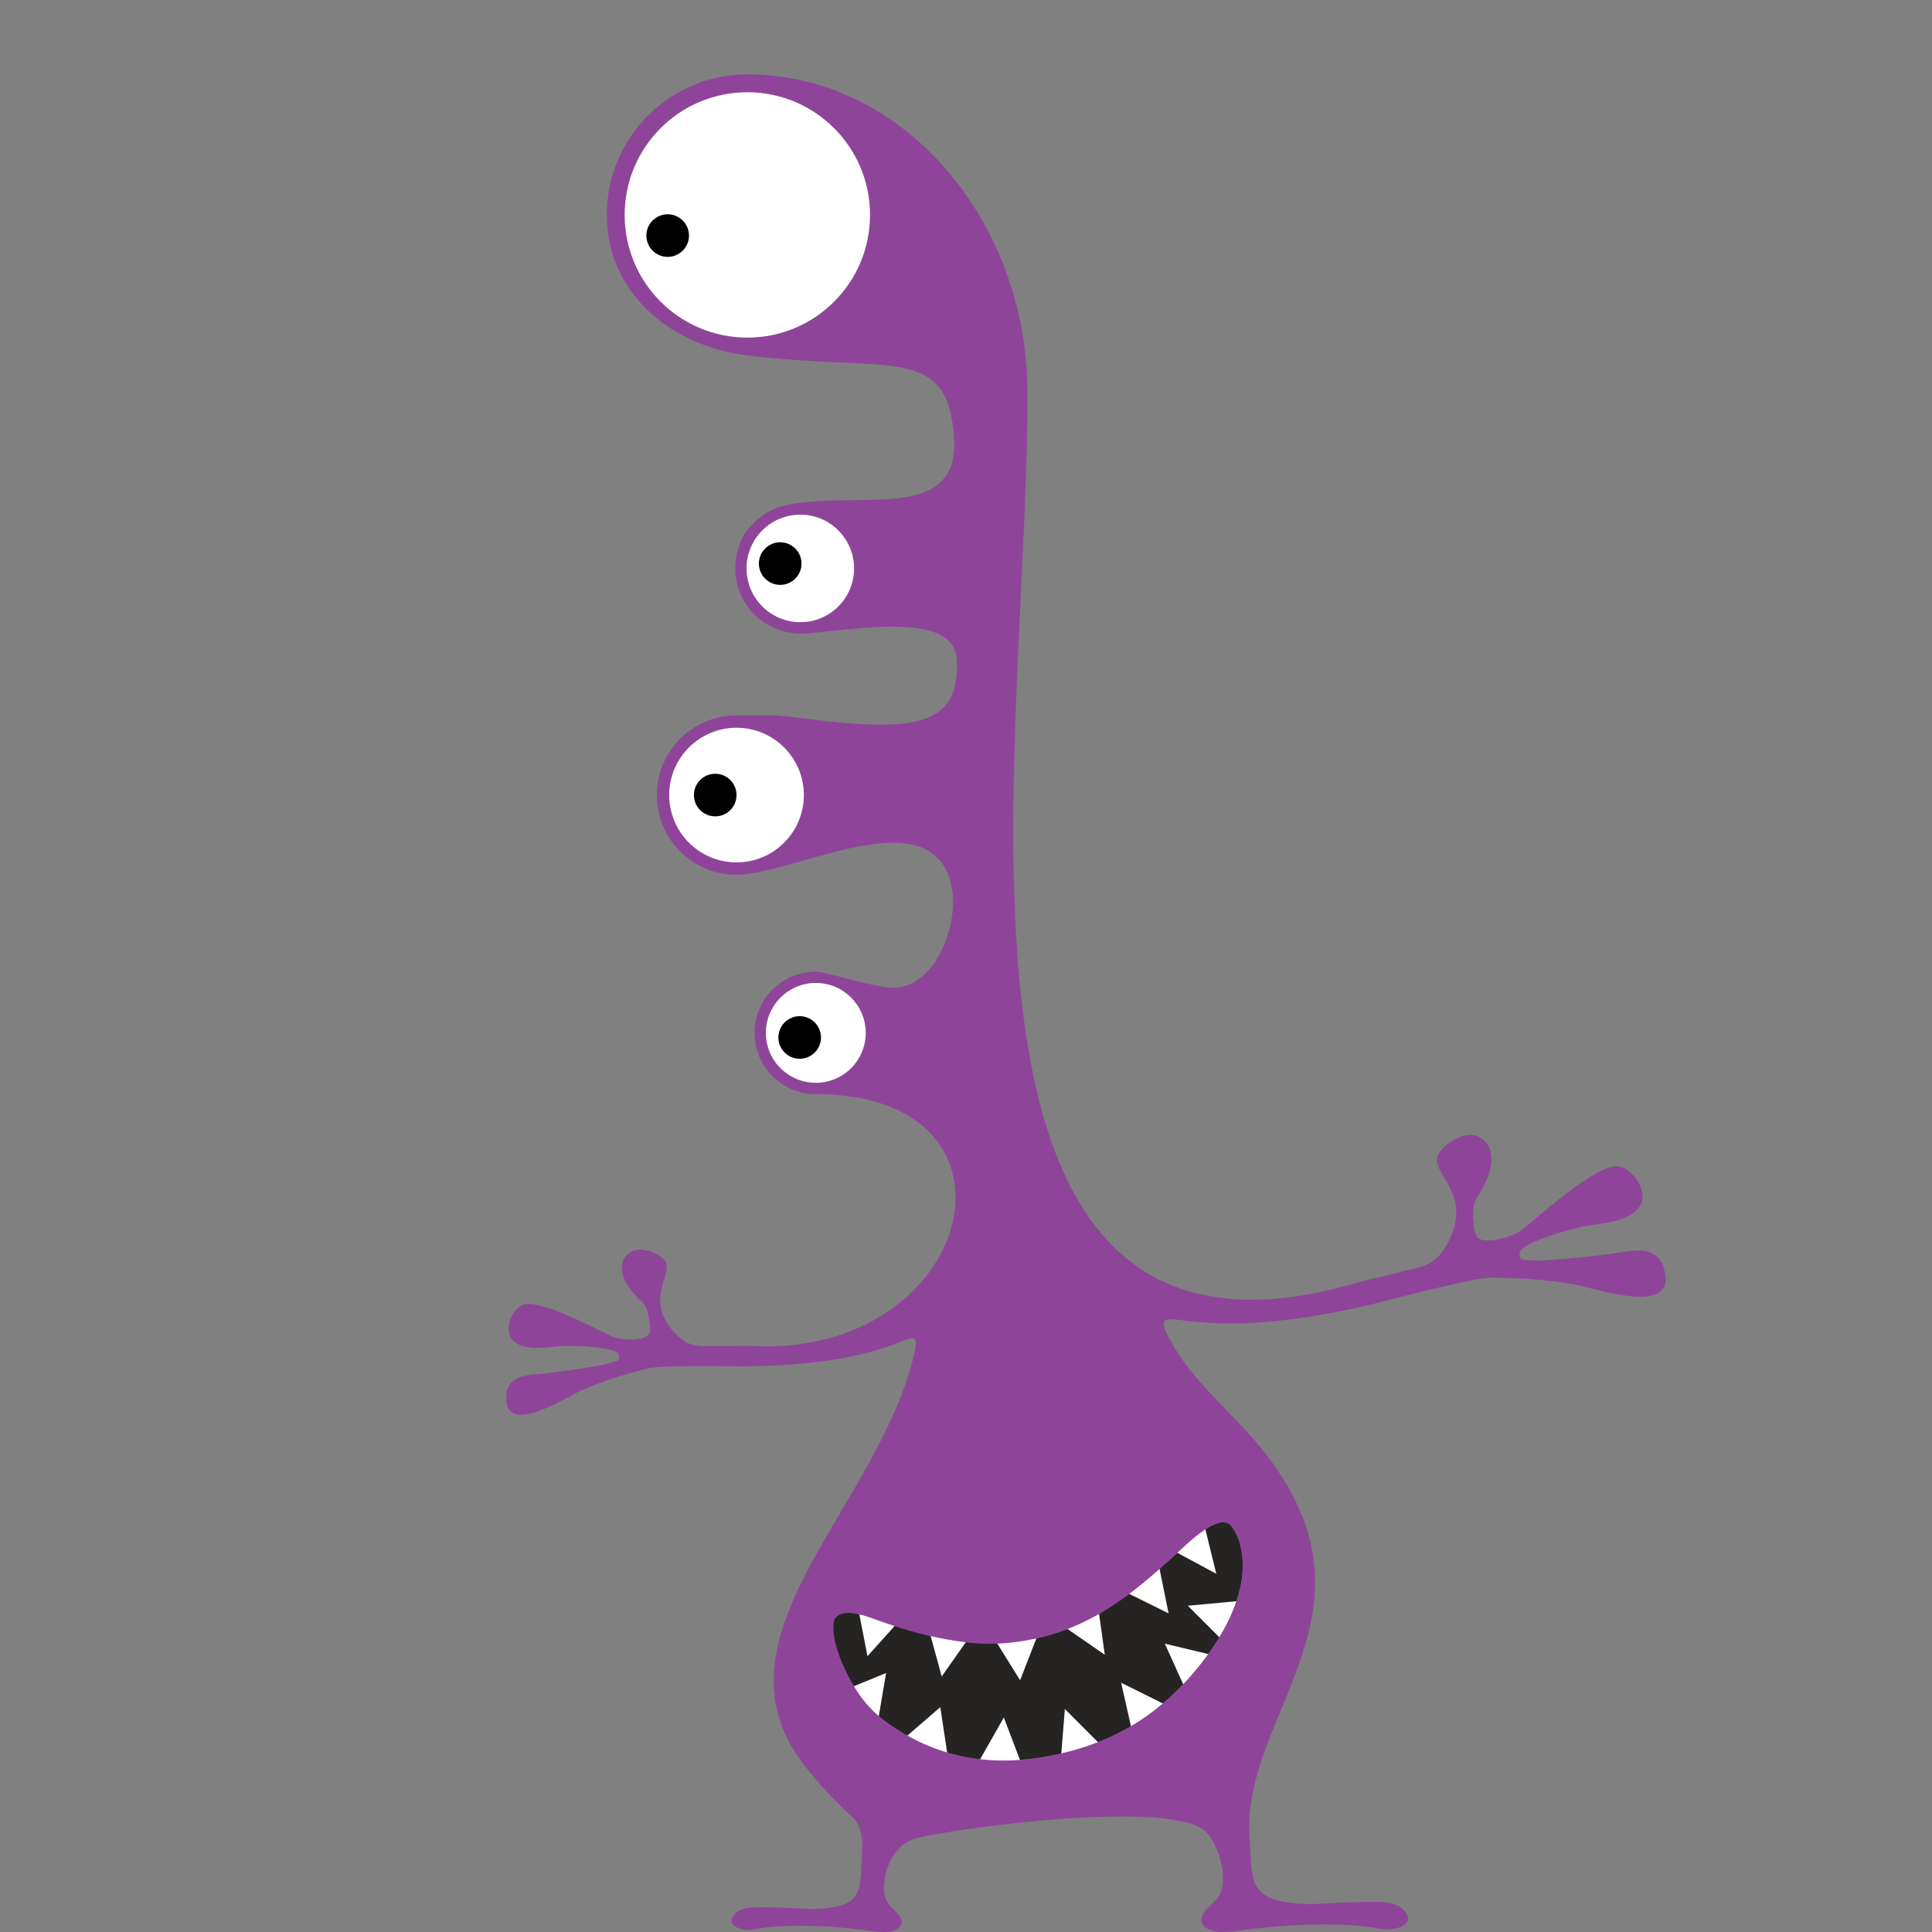 <?xml version="1.0" encoding="iso-8859-1"?>
<!-- Generator: Adobe Illustrator 16.0.0, SVG Export Plug-In . SVG Version: 6.00 Build 0)  -->
<!DOCTYPE svg PUBLIC "-//W3C//DTD SVG 1.1//EN" "http://www.w3.org/Graphics/SVG/1.1/DTD/svg11.dtd">
<svg version="1.1" xmlns="http://www.w3.org/2000/svg" xmlns:xlink="http://www.w3.org/1999/xlink" x="0px" y="0px" width="150px"
	 height="150px" viewBox="0 0 150 150" style="enable-background:new 0 0 150 150;" xml:space="preserve">
<rect x="0" y="0" width="150" height="150" fill="#808080" stroke="none"/>
<g id="_x30_4_x5F_04">
	<rect style="fill:none;" width="150" height="150"/>
	<g>
		<path style="fill-rule:evenodd;clip-rule:evenodd;fill:#8E4599;" d="M58.551,104.511c-0.389-0.019-0.712-0.013-0.988-0.015
			c0,0-0.909,0.029-1.365,0.016c-1.632-0.059-2.557,0.285-3.701-0.904c-2.802-2.905,0.175-4.908-1.031-5.919
			c-0.6-0.505-1.786-0.901-2.51-0.48c-0.829,0.481-1.237,1.913,0.833,3.819c0.483,0.444,0.576,1.153,0.675,1.813
			c0.069,0.466-0.009,0.734-0.201,0.872c-0.418,0.293-1.557,0.428-2.664,0.081c-0.784-0.302-5.854-3.139-7.105-2.451
			c-0.912,0.505-1.434,2.161-0.55,2.849c0.876,0.683,2.33,0.418,3.343,0.341c1.373-0.116,4.587,0.057,4.743,0.632
			c0.147,0.541-0.082,0.447-0.724,0.676c-0.642,0.227-4.19,0.712-4.778,0.77c-1.298,0.142-3.073,0.042-3.207,1.646
			c-0.282,3.335,4.239,0.48,5.596-0.202c1.988-0.885,3.214-1.243,5.317-1.807c1.213-0.268,6.584-0.156,7.674-0.165l0,0l0.011,0.002
			h0.005h0.005c0.059,0,0.104-0.002,0.133-0.003l0.001-0.002l0.001,0.002l0.186-0.005c4.314-0.077,7.737-0.524,10.738-1.547
			c1.979-0.674,2.622-1.523,1.714,1.645c-3.27,11.417-15.697,21.146-8.345,30.766c1.005,1.314,2.268,2.711,3.866,4.188
			c0.601,0.556,0.773,1.47,0.71,2.669c-0.16,3.027,0.04,4.026-2.855,4.366c-1.065,0.124-2.126-0.016-3.195-0.052
			c-0.798-0.026-1.594-0.037-2.4-0.037c-0.598,0.071-1.076,0.182-1.336,0.437c-0.609,0.586-0.357,0.951,0.096,1.153
			c0.484,0.217,0.973,0.199,1.464,0.104c0.488-0.09,0.921-0.146,1.353-0.177c2.381-0.178,5.013-0.028,7.388,0.305
			c0.861,0.121,1.864,0.227,2.342-0.23c0.71-0.684-0.505-1.405-0.82-1.852c-0.773-1.091-0.101-3.313,0.724-4.19
			c0.507-0.543,1.054-0.808,1.644-0.95c3.053-0.751,19.855-3.043,22.323-0.412c1,1.064,1.817,3.761,0.878,5.084
			c-0.385,0.542-1.856,1.419-0.996,2.247c0.58,0.557,1.799,0.43,2.843,0.282c2.883-0.404,6.078-0.588,8.968-0.371
			c0.522,0.038,1.051,0.106,1.643,0.217c0.596,0.11,1.191,0.134,1.775-0.128c0.551-0.247,0.855-0.688,0.116-1.402
			c-0.317-0.308-0.896-0.442-1.621-0.531c-0.98,0-1.945,0.017-2.912,0.048c-1.299,0.046-2.587,0.215-3.881,0.063
			c-3.512-0.413-3.269-1.621-3.462-5.298c-0.515-9.594,11.023-17.482,0.946-29.994c-2.001-2.482-4.976-4.924-6.617-7.612
			c-1.911-3.126-0.896-2.441,1.778-2.214c3.83,0.324,7.991-0.149,13.092-1.316l0.222-0.048l0,0l0.001-0.002
			c0.034-0.007,0.086-0.019,0.159-0.035l0.004-0.003h0.006l0.013-0.005c1.289-0.309,7.583-2.009,9.089-2.048
			c2.645,0.048,4.191,0.117,6.793,0.575c1.799,0.406,7.957,2.451,6.652-1.398c-0.628-1.849-2.688-1.214-4.26-1.001
			c-0.71,0.103-5.029,0.569-5.854,0.489c-0.826-0.082-1.066,0.097-1.053-0.584c0.015-0.722,3.754-1.865,5.404-2.129
			c1.216-0.206,3.008-0.32,3.841-1.377c0.84-1.072-0.26-2.87-1.481-3.197c-1.673-0.446-6.815,4.377-7.653,4.963
			c-1.201,0.73-2.584,0.908-3.163,0.683c-0.265-0.104-0.438-0.402-0.49-0.97c-0.077-0.805-0.173-1.666,0.266-2.334
			c1.879-2.851,0.985-4.415-0.136-4.743c-0.975-0.284-2.256,0.532-2.815,1.3c-1.125,1.542,2.966,3.034,0.514,7.276
			c-1.001,1.731-2.191,1.602-4.097,2.145c-0.532,0.15-1.611,0.379-1.611,0.379c-0.325,0.083-0.707,0.172-1.162,0.305
			c-35.13,10.339-25.459-42.103-25.631-69.303C79.687,17.226,70.232,5.776,58.023,5.776c-6.024,0-10.91,4.884-10.91,10.911
			c0,6.026,4.932,10.179,10.91,10.911c11.101,1.36,15.614-0.973,16.05,6.483c0.324,5.543-5.31,4.565-10.243,4.811
			c-1.265,0.063-2.992,0.199-4.09,0.792c-0.506,0.272-0.96,0.63-1.344,1.052c-0.578,0.558-0.929,1.203-1.081,1.881
			c-0.15,0.479-0.231,0.986-0.231,1.515c0,2.79,2.262,5.052,5.052,5.052c2.82,0,11.9-2.069,12.14,1.972
			c0.313,5.281-3.256,5.783-12.447,4.546c-1.925-0.259-2.995-0.16-4.643-0.16c-3.418,0-6.189,2.77-6.189,6.188
			c0,3.417,2.771,6.188,6.189,6.188c4.507,0,15.323-6.206,16.712,0.991c0.53,2.735-1.162,7.621-4.397,7.783
			c-1.376,0.068-5.329-1.253-6.162-1.253c-2.627,0-4.755,2.128-4.755,4.755c0,2.629,2.128,4.756,4.755,4.756
			C80.731,84.949,75.8,105.256,58.551,104.511z"/>
		<g>
			<path style="fill-rule:evenodd;clip-rule:evenodd;fill:#252422;" d="M67.641,125.615c-0.731-0.247-2.211-0.753-2.795,0.015
				c-0.126,0.166-0.164,0.413-0.152,0.804c0.046,1.533,0.906,3.354,1.703,4.645c0.969,1.563,2.112,2.499,3.442,3.316
				c3.946,2.419,8.072,2.785,12.55,1.741c3.621-0.845,6.762-2.454,9.648-5.561c1.653-1.778,3.419-4.265,4.128-6.82
				c0.218-0.78,0.337-1.568,0.321-2.345c-0.009-0.501-0.083-1.026-0.245-1.696c-0.323-0.786-0.561-1.233-0.859-1.42
				c-0.539-0.339-1.441,0.209-1.911,0.528c-0.633,0.427-1.213,0.945-1.781,1.479c-1.261,1.186-2.548,2.337-3.929,3.382
				c-2.793,2.115-5.708,3.51-9.537,3.877C74.791,127.887,70.844,126.798,67.641,125.615z"/>
			<polygon style="fill-rule:evenodd;clip-rule:evenodd;fill:#FFFFFF;" points="93.493,118.361 94.432,122.188 91.024,120.354 			
				"/>
			<polygon style="fill-rule:evenodd;clip-rule:evenodd;fill:#FFFFFF;" points="89.928,121.313 90.729,125.261 87.241,123.535 			
				"/>
			<polygon style="fill-rule:evenodd;clip-rule:evenodd;fill:#FFFFFF;" points="85.284,124.959 85.775,128.476 82.509,126.218 			
				"/>
			<polygon style="fill-rule:evenodd;clip-rule:evenodd;fill:#FFFFFF;" points="80.56,126.955 79.201,130.453 77.172,127.198 			"/>
			<polygon style="fill-rule:evenodd;clip-rule:evenodd;fill:#FFFFFF;" points="75.182,127.223 73.115,130.16 72.182,126.754 			"/>
			<polygon style="fill-rule:evenodd;clip-rule:evenodd;fill:#FFFFFF;" points="69.616,126.067 67.351,128.586 66.667,125.078 			
				"/>
			<polygon style="fill-rule:evenodd;clip-rule:evenodd;fill:#FFFFFF;" points="65.913,131.074 68.796,129.893 68.163,133.625 			
				"/>
			<polygon style="fill-rule:evenodd;clip-rule:evenodd;fill:#FFFFFF;" points="70.093,135.061 73.002,132.543 73.596,136.438 			
				"/>
			<polygon style="fill-rule:evenodd;clip-rule:evenodd;fill:#FFFFFF;" points="75.926,136.887 77.938,133.345 79.333,137.025 			
				"/>
			<polygon style="fill-rule:evenodd;clip-rule:evenodd;fill:#FFFFFF;" points="82.352,136.706 82.676,132.687 85.613,135.631 			
				"/>
			<polygon style="fill-rule:evenodd;clip-rule:evenodd;fill:#FFFFFF;" points="87.868,134.287 87.042,130.646 90.608,132.417 			
				"/>
			<polygon style="fill-rule:evenodd;clip-rule:evenodd;fill:#FFFFFF;" points="91.96,130.981 90.437,127.613 94.196,128.515 			"/>
			<polygon style="fill-rule:evenodd;clip-rule:evenodd;fill:#FFFFFF;" points="94.947,127.392 92.221,124.667 96.367,124.286 			
				"/>
			<path style="fill-rule:evenodd;clip-rule:evenodd;fill:#8E4599;" d="M97.635,119.142c-0.321-0.786-0.7-1.653-1.448-2.124
				c-1.181-0.744-2.532-0.141-3.562,0.558c-0.707,0.479-1.345,1.045-1.967,1.629c-1.22,1.146-2.471,2.266-3.807,3.277
				c-2.694,2.043-5.366,3.252-8.771,3.576c-3.19,0.306-6.942-0.758-9.917-1.855l-0.019-0.009l-0.02-0.006
				c-0.455-0.155-0.905-0.296-1.379-0.385c-1.137-0.212-2.347-0.074-3.1,0.915c-0.396,0.521-0.476,1.125-0.458,1.759
				c0.054,1.827,0.976,3.856,1.927,5.396c1.03,1.663,2.29,2.796,3.937,3.807c4.297,2.637,8.828,3.057,13.682,1.925
				c4.151-0.969,7.484-2.855,10.407-6.001c1.911-2.056,3.721-4.716,4.478-7.444c0.252-0.902,0.395-1.837,0.377-2.778
				c-0.013-0.685-0.127-1.353-0.288-2.021l-0.027-0.11L97.635,119.142L97.635,119.142z M67.641,125.615
				c3.203,1.183,7.15,2.271,10.583,1.945c3.829-0.367,6.744-1.761,9.537-3.877c1.381-1.045,2.668-2.196,3.929-3.382
				c0.568-0.534,1.148-1.051,1.781-1.479c0.47-0.32,1.372-0.867,1.911-0.528c0.299,0.187,0.536,0.634,0.859,1.42
				c0.162,0.67,0.236,1.195,0.245,1.696c0.016,0.776-0.104,1.564-0.321,2.345c-0.709,2.556-2.475,5.042-4.128,6.82
				c-2.887,3.106-6.027,4.716-9.648,5.561c-4.479,1.044-8.604,0.678-12.55-1.741c-1.33-0.817-2.474-1.753-3.442-3.316
				c-0.797-1.29-1.657-3.111-1.703-4.645c-0.011-0.391,0.026-0.638,0.152-0.804C65.43,124.862,66.91,125.368,67.641,125.615
				L67.641,125.615z"/>
		</g>
		<circle style="fill-rule:evenodd;clip-rule:evenodd;fill:#FFFFFF;" cx="58.024" cy="16.687" r="9.525"/>
		<circle style="fill-rule:evenodd;clip-rule:evenodd;fill:#FFFFFF;" cx="62.136" cy="44.132" r="4.174"/>
		<circle style="fill-rule:evenodd;clip-rule:evenodd;fill:#FFFFFF;" cx="57.184" cy="61.729" r="5.226"/>
		<circle style="fill-rule:evenodd;clip-rule:evenodd;" cx="55.53" cy="61.729" r="1.654"/>
		<circle style="fill-rule:evenodd;clip-rule:evenodd;" cx="60.575" cy="43.756" r="1.654"/>
		<circle style="fill-rule:evenodd;clip-rule:evenodd;" cx="51.838" cy="18.29" r="1.654"/>
		<circle style="fill-rule:evenodd;clip-rule:evenodd;fill:#FFFFFF;" cx="63.339" cy="80.193" r="3.876"/>
		<circle style="fill-rule:evenodd;clip-rule:evenodd;" cx="62.087" cy="80.549" r="1.654"/>
	</g>
</g>
<g id="Layer_1">
</g>
</svg>
